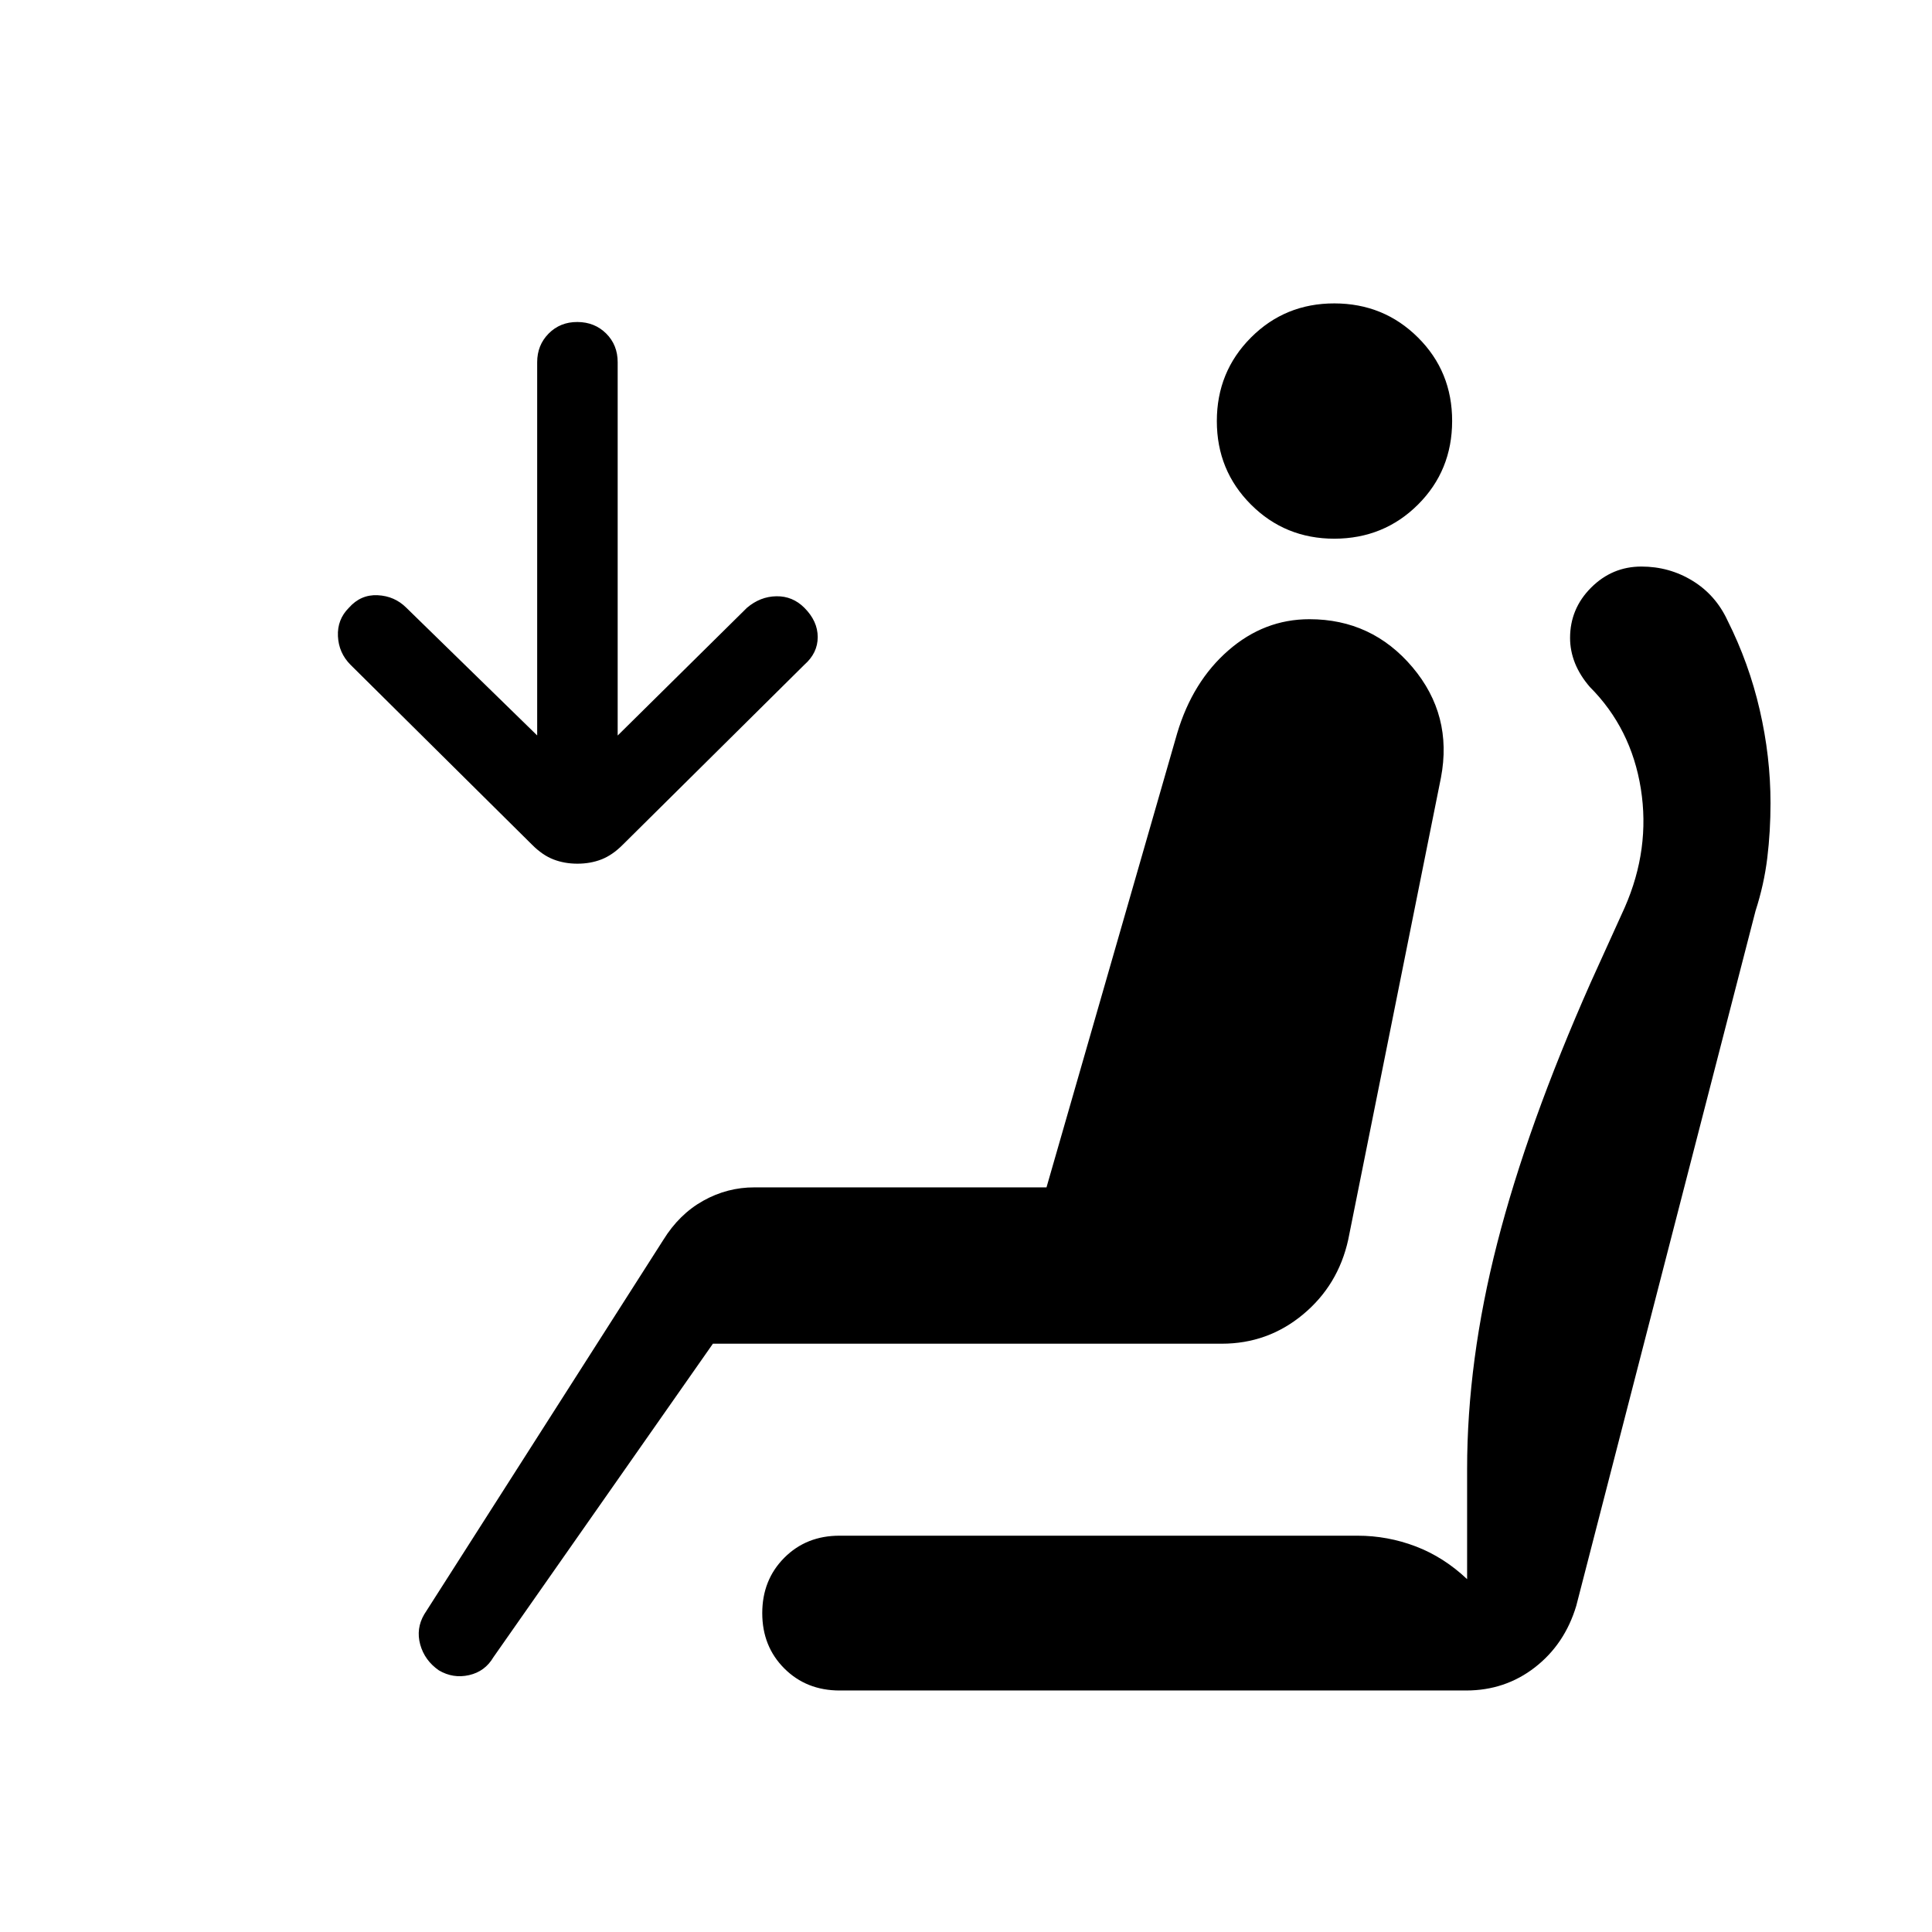 <svg xmlns="http://www.w3.org/2000/svg" width="1em" height="1em" viewBox="0 0 24 24"><path fill="currentColor" d="M16.577 6.692q-.613 0-1.037-.424t-.424-1.037t.424-1.038t1.037-.424t1.038.424t.424 1.038t-.424 1.037t-1.038.424M5.452 20.75q-.177-.123-.232-.321q-.054-.198.05-.375l2.969-4.65q.198-.321.497-.488t.637-.166H13l1.623-5.64q.192-.644.637-1.031q.444-.387 1.006-.387q.776 0 1.28.596q.502.595.354 1.372l-1.152 5.74q-.125.566-.562.929t-1.009.363H8.856l-2.727 3.895q-.104.177-.302.222t-.375-.059m1.721-10.021q-.161 0-.298-.053t-.267-.184L4.354 8.258q-.146-.147-.156-.354q-.01-.208.136-.354q.147-.166.357-.156q.211.01.357.156l1.625 1.586V4.5q0-.213.143-.357T7.173 4t.357.143t.143.357v4.637L9.279 7.55q.165-.14.366-.143t.347.143q.166.166.166.364t-.166.344l-2.254 2.234q-.13.131-.267.184q-.136.053-.298.053M10.431 21q-.414 0-.688-.274t-.274-.687t.274-.688t.688-.274h6.433q.373 0 .723.133q.35.134.638.407v-1.369q0-1.344.374-2.805t1.16-3.235l.424-.935q.319-.727.2-1.476q-.12-.749-.633-1.263q-.123-.142-.185-.296q-.061-.154-.061-.313q0-.364.261-.625q.262-.262.625-.262q.346 0 .634.176t.435.492q.268.534.401 1.113q.134.579.134 1.158q0 .35-.04.68t-.146.658l-2.227 8.633q-.143.477-.514.765q-.37.287-.854.287z"/></svg>
